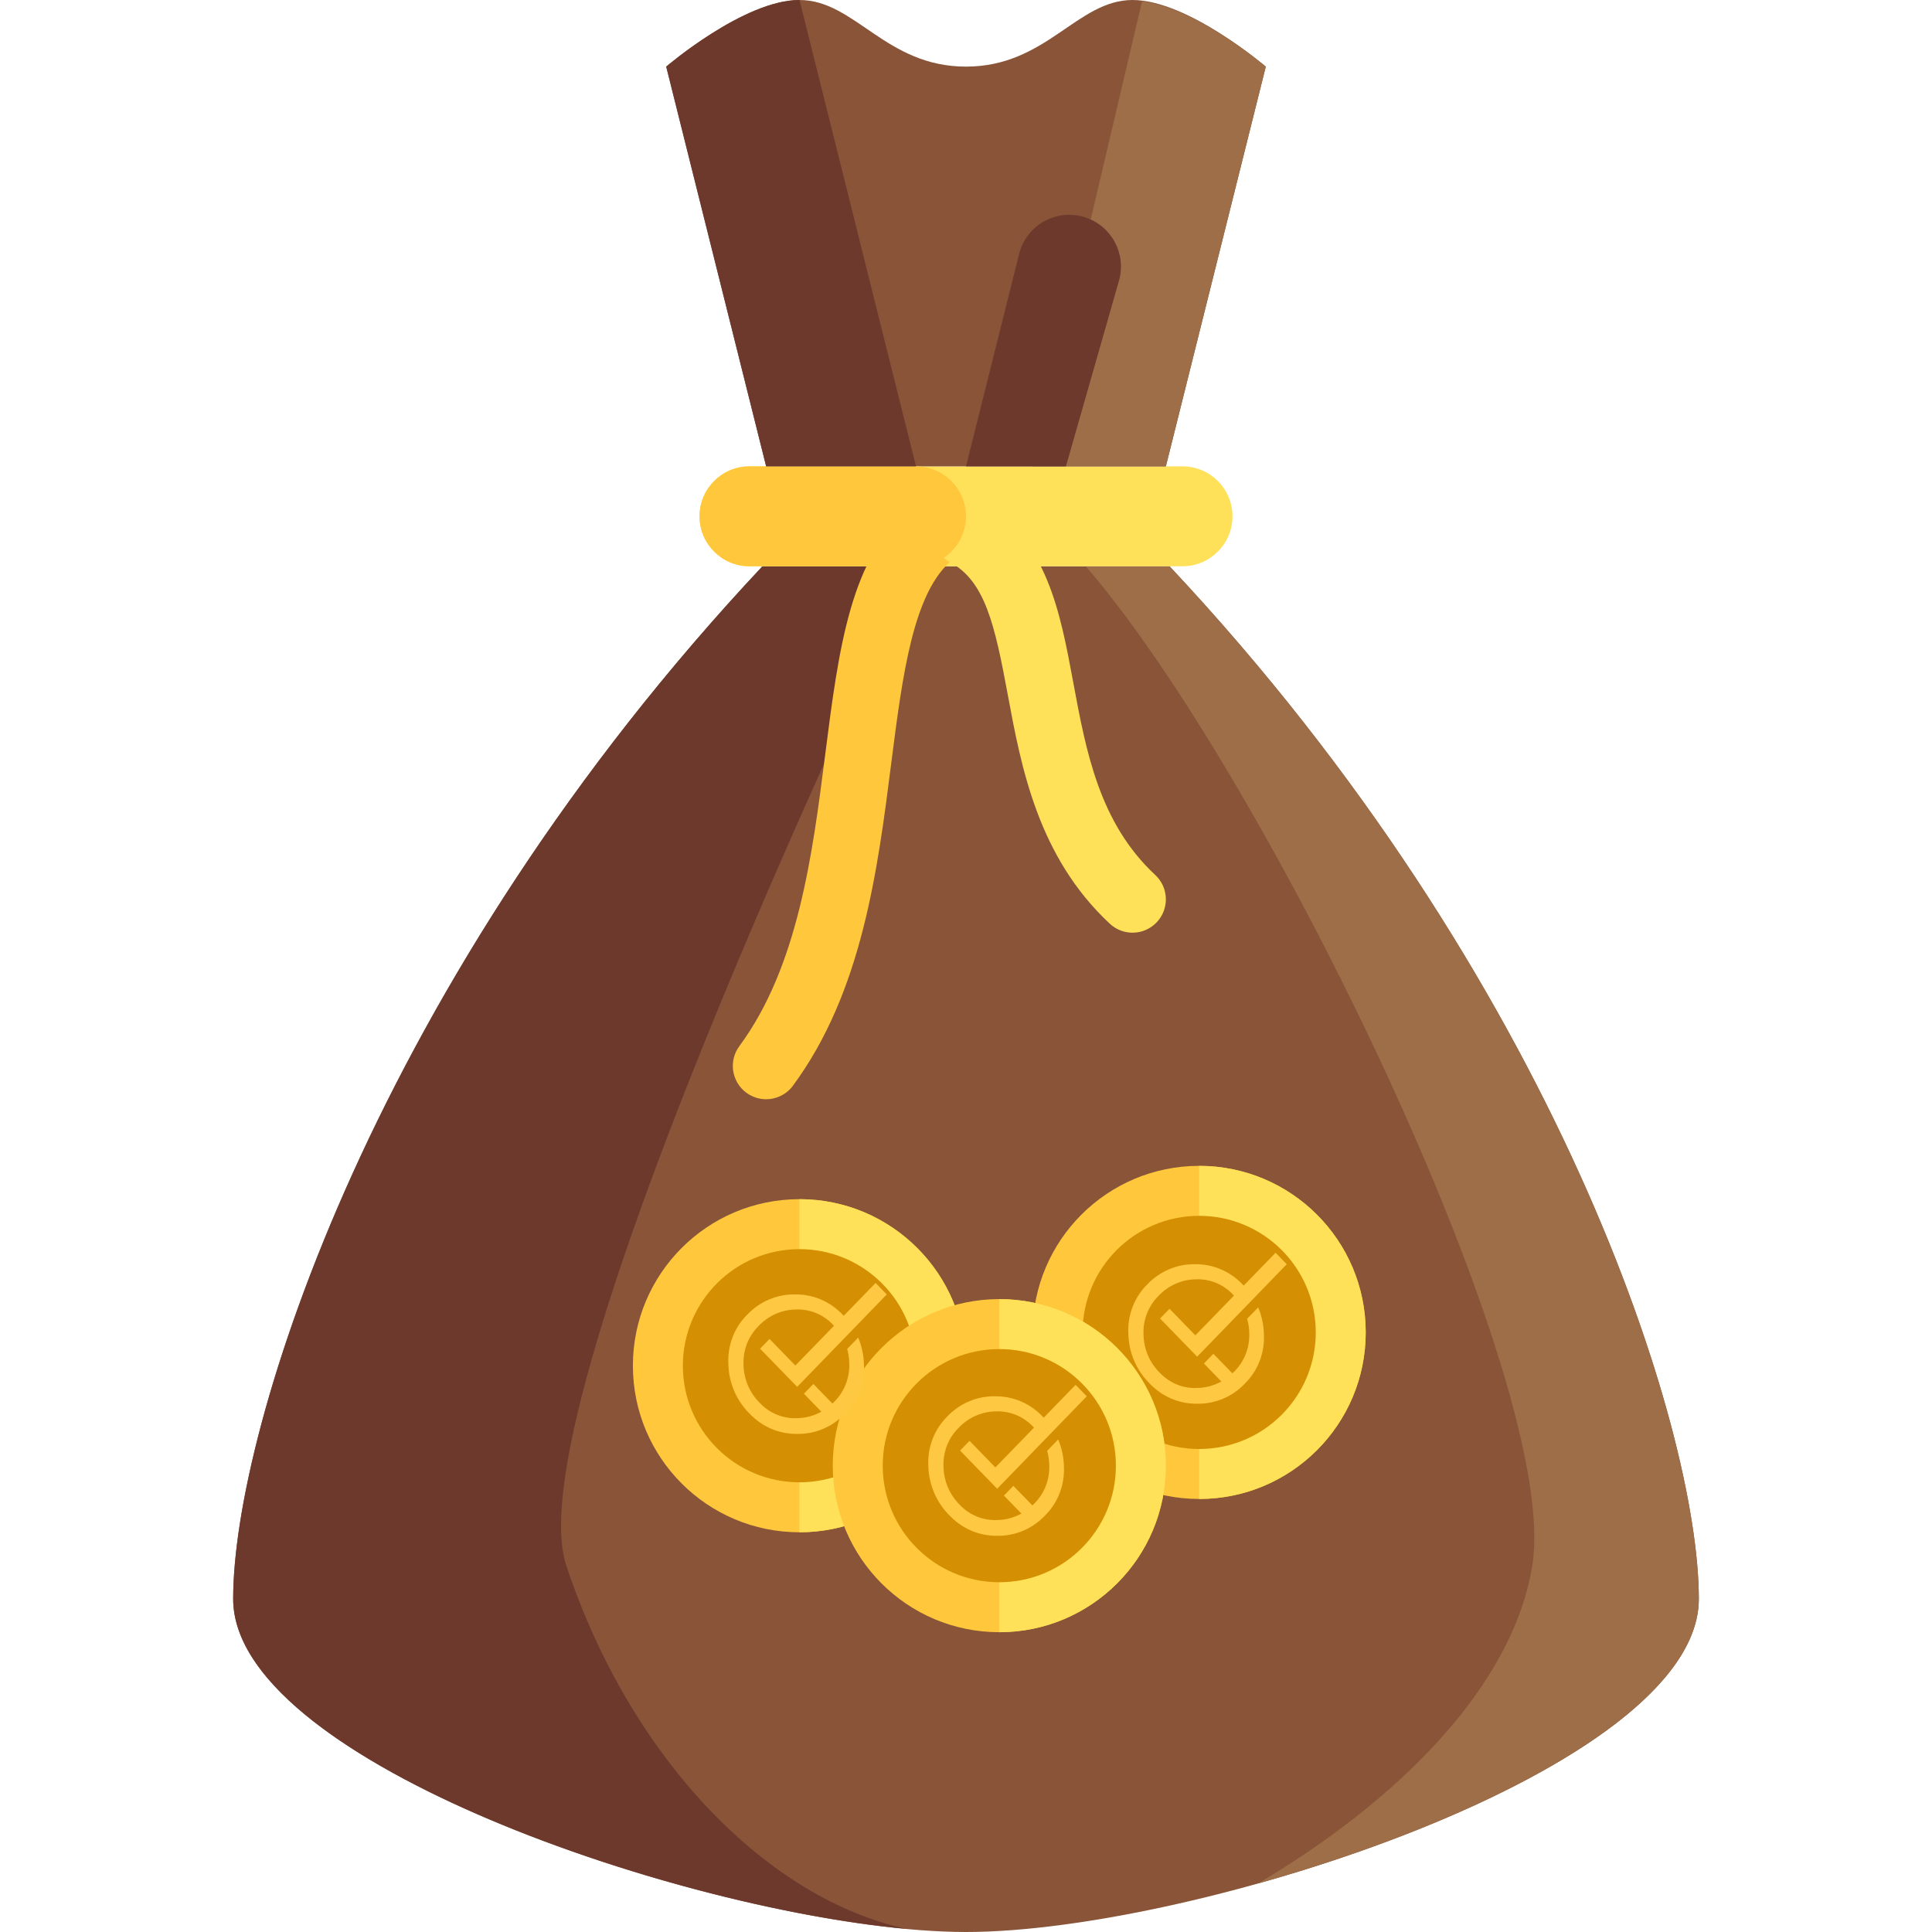 <svg viewBox="0 0 512 512" xmlns="http://www.w3.org/2000/svg" class="Icon Icon-opocoin-bag"><g fill="none" fill-rule="nonzero"><path d="m309.947 150.069c102.498 109.241 140.26 228.414 140.26 273.655s-133.517 88.276-194.207 88.276-194.207-43.034-194.207-88.276 37.762-164.414 140.26-273.655" fill="#895438"/><path d="m287.741 150.069c47.708 55.172 126.1 216.903 118.328 264.828-5.244 32.334-35.972 62.522-72.662 84.23 57.517-16.107 116.8-45.255 116.8-75.402 0-45.241-37.762-164.414-140.26-273.656z" fill="#9d6e48"/><path d="m150.069 414.897c-14.712-44.138 92.69-264.828 92.69-264.828h-40.705c-102.499 109.241-140.261 228.414-140.261 273.655 0 41.663 113.19 81.425 178.499 87.459-36.288-7.772-72.871-44.229-90.223-96.286z" fill="#6c392c"/><path d="m313.379 150.069h-114.758c-7.313 0-13.241-5.929-13.241-13.241 0-7.313 5.929-13.241 13.241-13.241h114.759c7.313 0 13.241 5.929 13.241 13.241 0 7.312-5.929 13.241-13.242 13.241z" fill="#ffe159"/><path d="m308.966 123.586 26.483-105.931s-20.598-17.655-35.31-17.655-22.806 17.655-44.139 17.655-29.426-17.655-44.138-17.655-35.31 17.655-35.31 17.655l26.483 105.931" fill="#895438"/><path d="m335.448 17.655s-18.351-15.593-32.792-17.322l-29.001 123.253h35.31z" fill="#9d6e48"/><path d="m203.027 291.311c-1.821 0-3.659-.563-5.237-1.728-3.922-2.897-4.753-8.424-1.856-12.345 15.594-21.113 19.388-50.879 22.735-77.142 3.622-28.416 6.749-52.957 23.04-65.789 3.829-3.016 9.38-2.359 12.396 1.472 3.017 3.83 2.358 9.38-1.472 12.396-10.615 8.362-13.45 30.604-16.451 54.152-3.619 28.401-7.722 60.589-26.048 85.4-1.73 2.344-4.402 3.584-7.107 3.584z" fill="#ffc83c"/><path d="m300.136 247.172c-2.153 0-4.311-.783-6.012-2.367-19.095-17.771-23.51-41.588-27.058-60.725-3.425-18.476-5.995-30.054-15.27-35.078-4.287-2.322-5.88-7.679-3.559-11.966 2.321-4.288 7.68-5.88 11.966-3.559 17.161 9.293 20.75 28.657 24.222 47.382 3.392 18.3 6.901 37.22 21.726 51.021 3.569 3.321 3.769 8.907.447 12.476-1.737 1.872-4.098 2.816-6.462 2.816z" fill="#ffe159"/><path d="m242.759 150.069h-44.138c-7.313 0-13.241-5.929-13.241-13.241 0-7.313 5.929-13.241 13.241-13.241h44.138c7.313 0 13.241 5.929 13.241 13.241 0 7.312-5.929 13.241-13.241 13.241z" fill="#ffc83c"/><g fill="#6c392c" transform="translate(176)"><path d="m.552 17.655 26.483 105.931h39.724l-30.897-123.586c-14.713 0-35.31 17.655-35.31 17.655z"/><path d="m80 123.586 14.071-56.286c1.933-7.732 10.04-12.182 17.601-9.662l.036.012c6.95 2.316 10.842 9.696 8.83 16.739l-14.056 49.196h-26.482z"/></g><circle cx="317.793" cy="353.103" fill="#ffc83c" r="44.138"/><path d="m361.931 353.103c0-24.376-19.762-44.138-44.138-44.138v88.276c24.376 0 44.138-19.761 44.138-44.138z" fill="#ffe159"/><circle cx="317.793" cy="353.103" fill="#d49002" r="30.897"/><circle cx="211.862" cy="361.931" fill="#ffc83c" r="44.138"/><path d="m256 361.931c0-24.376-19.762-44.138-44.138-44.138v88.276c24.376 0 44.138-19.762 44.138-44.138z" fill="#ffe159"/><circle cx="211.862" cy="361.931" fill="#d49002" r="30.897"/><circle cx="264.828" cy="388.414" fill="#ffc83c" r="44.138"/><path d="m34.437 14.472-2.924 3.004c.344 1.245.532 2.531.557 3.826.144 3.813-1.298 7.508-3.963 10.16-.17.175-.345.326-.52.486l-5.031-5.177c-.831.86-1.667 1.716-2.504 2.576l4.629 4.764c-1.994 1.103-4.217 1.694-6.481 1.721-3.7.158-7.289-1.319-9.863-4.059-2.705-2.672-4.253-6.35-4.299-10.208-.14-3.801 1.299-7.484 3.959-10.126 2.603-2.772 6.174-4.36 9.92-4.409 3.7-.155 7.288 1.321 9.863 4.059.085.088.156.175.236.258l-10.236 10.534-6.84-7.039-2.508 2.576 9.83 10.116 23.737-24.495-2.957-3.038-8.456 8.702c-.08-.088-.151-.17-.236-.258-3.323-3.531-7.917-5.491-12.693-5.415-4.78-.068-9.374 1.899-12.698 5.435-3.394 3.393-5.195 8.132-4.936 12.994.111 4.961 2.117 9.677 5.584 13.125 3.322 3.533 7.916 5.493 12.693 5.415 4.774.072 9.365-1.887 12.688-5.415 3.402-3.393 5.211-8.135 4.96-13.004-.06-2.446-.573-4.858-1.512-7.107z" fill="#ffc843" transform="translate(299 332)"/><path d="m308.966 388.414c0-24.376-19.762-44.138-44.138-44.138v88.276c24.376 0 44.138-19.762 44.138-44.138z" fill="#ffe159"/><circle cx="264.828" cy="388.414" fill="#d49002" r="30.897"/><g fill="#ffc843"><path d="m34.437 14.472-2.924 3.004c.344 1.245.532 2.531.557 3.826.144 3.813-1.298 7.508-3.963 10.16-.17.175-.345.326-.52.486l-5.031-5.177c-.831.86-1.667 1.716-2.504 2.576l4.629 4.764c-1.994 1.103-4.217 1.694-6.481 1.721-3.7.158-7.289-1.319-9.863-4.059-2.705-2.672-4.253-6.35-4.299-10.208-.14-3.801 1.299-7.484 3.959-10.126 2.603-2.772 6.174-4.36 9.92-4.409 3.7-.155 7.288 1.321 9.863 4.059.085.088.156.175.236.258l-10.236 10.534-6.84-7.039-2.508 2.576 9.83 10.116 23.737-24.495-2.957-3.038-8.456 8.702c-.08-.088-.151-.17-.236-.258-3.323-3.531-7.917-5.491-12.693-5.415-4.78-.068-9.374 1.899-12.698 5.435-3.394 3.393-5.195 8.132-4.936 12.994.111 4.961 2.117 9.677 5.584 13.125 3.322 3.533 7.916 5.493 12.693 5.415 4.774.072 9.365-1.887 12.688-5.415 3.402-3.393 5.211-8.135 4.96-13.004-.06-2.446-.573-4.858-1.512-7.107z" transform="translate(246 367)"/><path d="m34.437 14.472-2.924 3.004c.344 1.245.532 2.531.557 3.826.144 3.813-1.298 7.508-3.963 10.16-.17.175-.345.326-.52.486l-5.031-5.177c-.831.86-1.667 1.716-2.504 2.576l4.629 4.764c-1.994 1.103-4.217 1.694-6.481 1.721-3.7.158-7.289-1.319-9.863-4.059-2.705-2.672-4.253-6.35-4.299-10.208-.14-3.801 1.299-7.484 3.959-10.126 2.603-2.772 6.174-4.36 9.92-4.409 3.7-.155 7.288 1.321 9.863 4.059.085.088.156.175.236.258l-10.236 10.534-6.84-7.039-2.508 2.576 9.83 10.116 23.737-24.495-2.957-3.038-8.456 8.702c-.08-.088-.151-.17-.236-.258-3.323-3.531-7.917-5.491-12.693-5.415-4.78-.068-9.374 1.899-12.698 5.435-3.394 3.393-5.195 8.132-4.936 12.994.111 4.961 2.117 9.677 5.584 13.125 3.322 3.533 7.916 5.493 12.693 5.415 4.774.072 9.365-1.887 12.688-5.415 3.402-3.393 5.211-8.135 4.96-13.004-.06-2.446-.573-4.858-1.512-7.107z" transform="translate(193 340)"/></g></g></svg>
